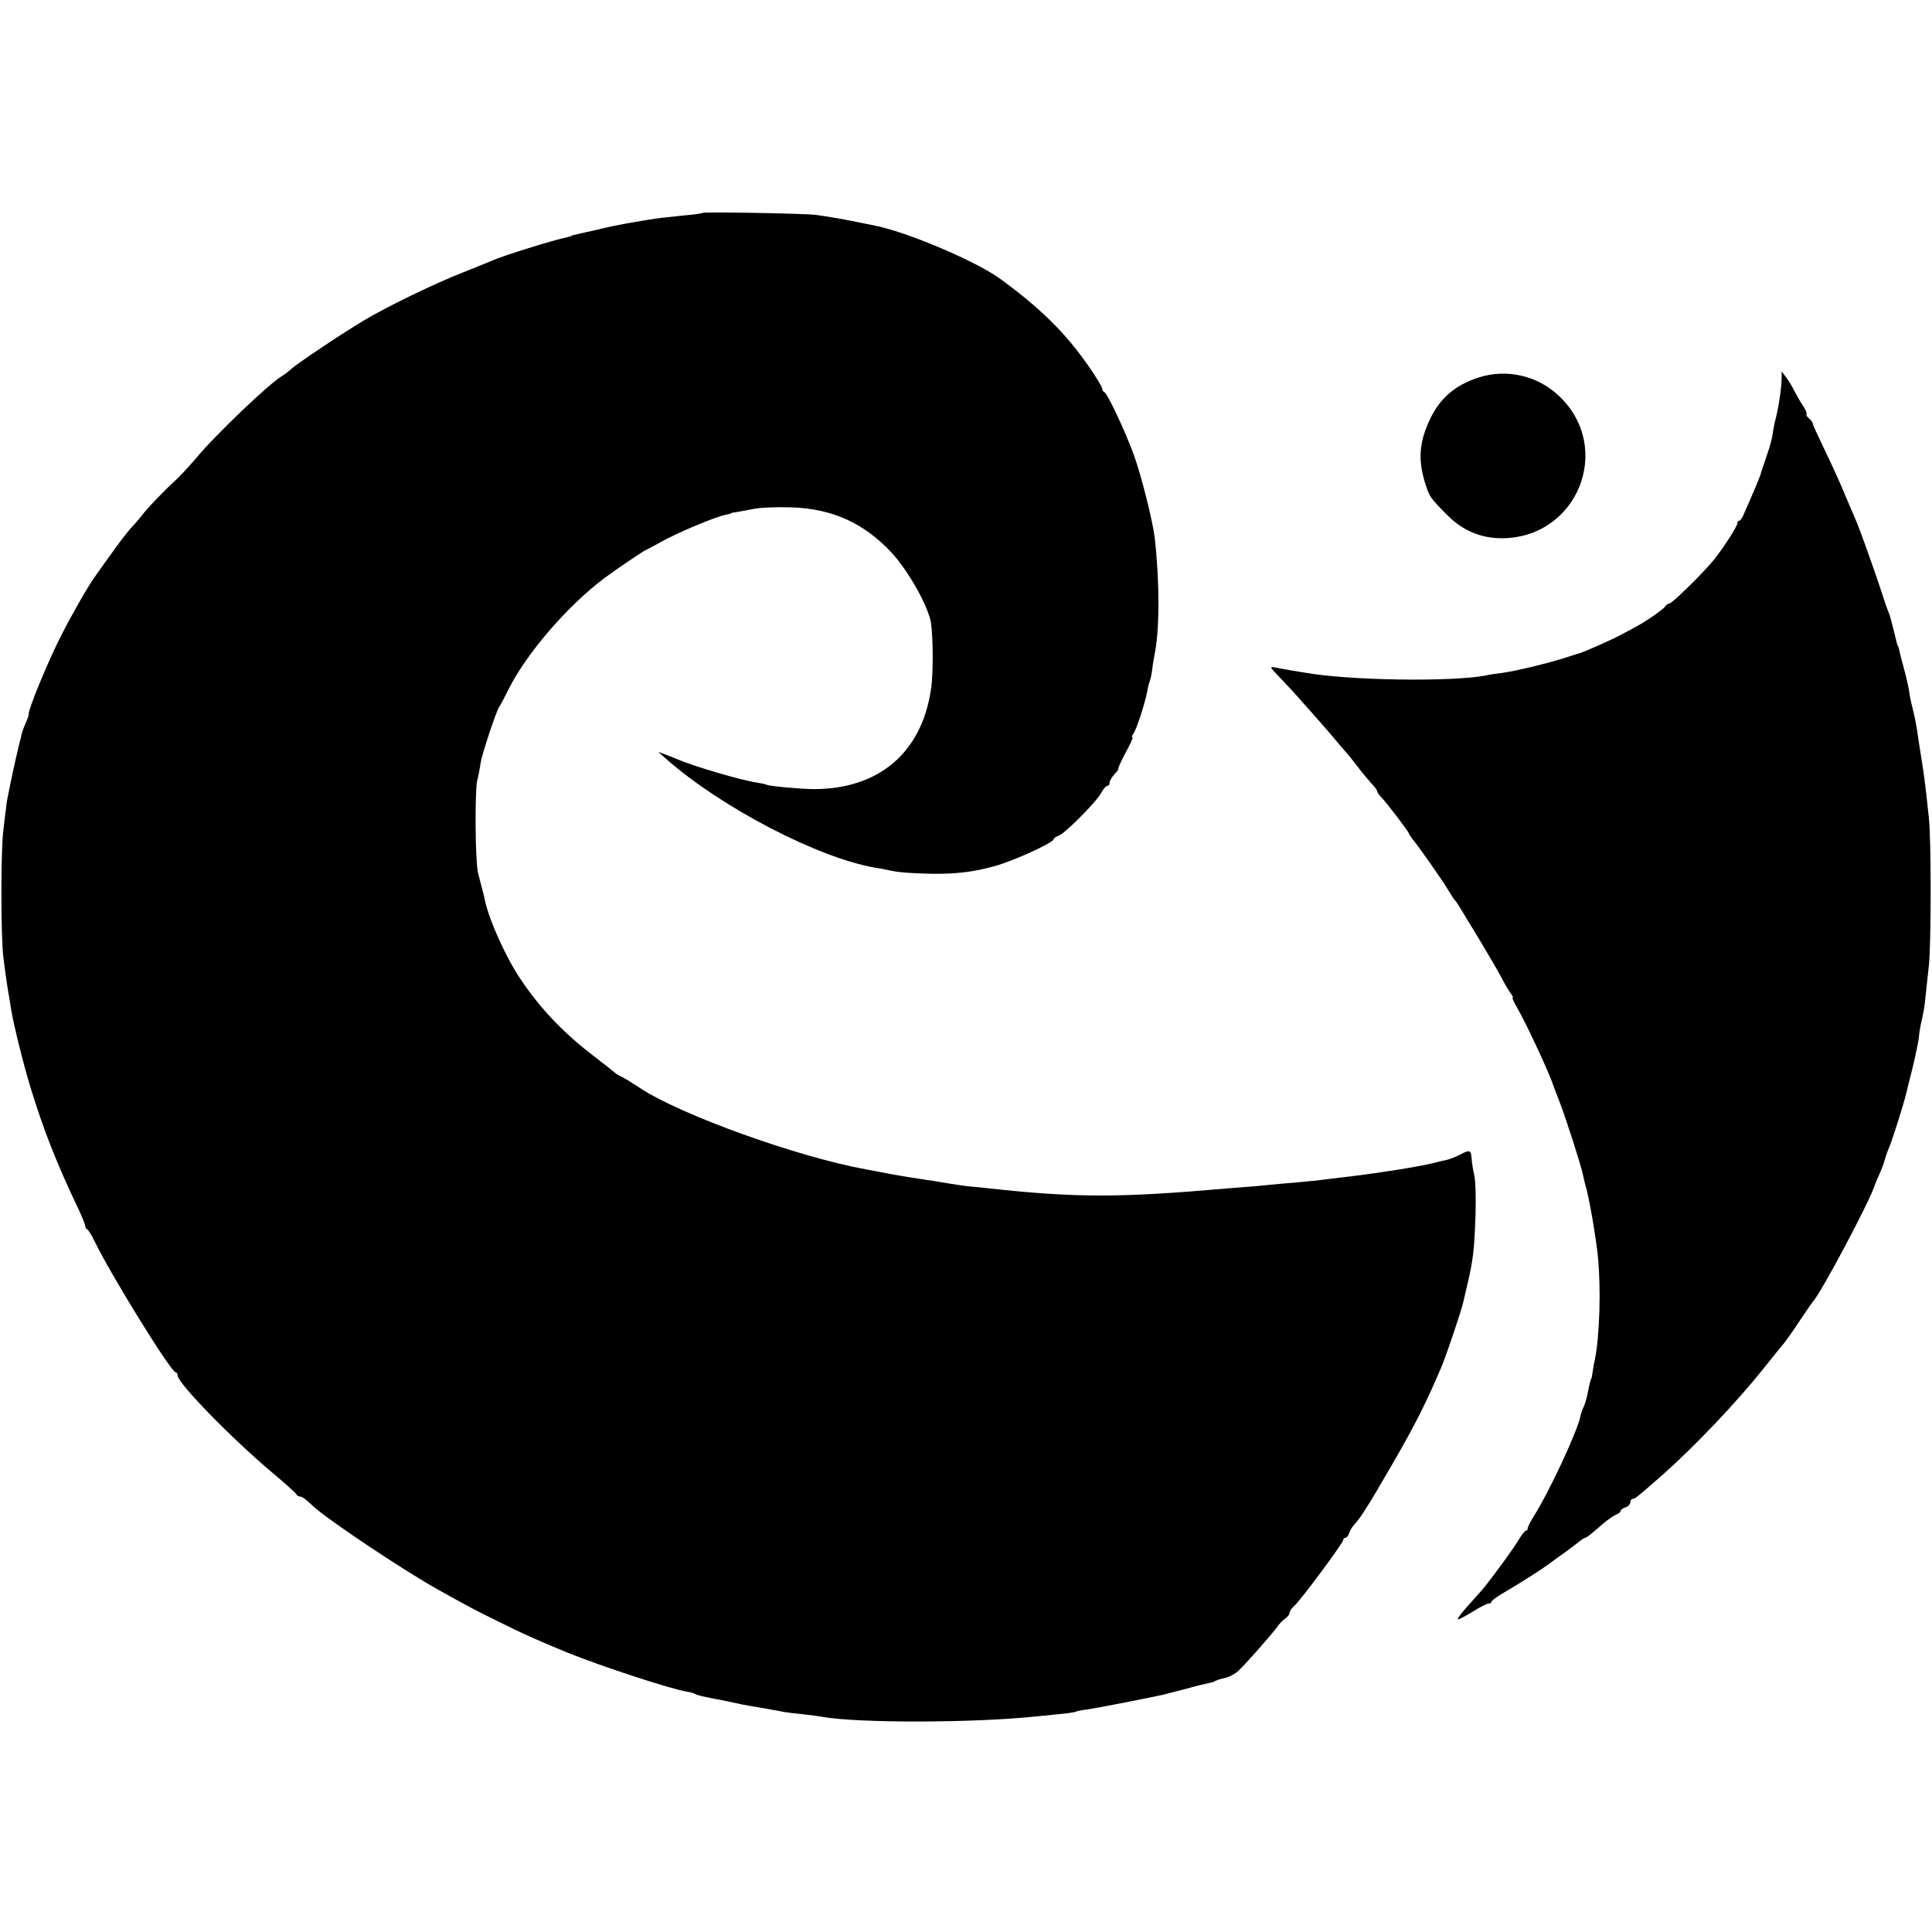 <?xml version="1.0" standalone="no"?>
<!DOCTYPE svg PUBLIC "-//W3C//DTD SVG 20010904//EN"
 "http://www.w3.org/TR/2001/REC-SVG-20010904/DTD/svg10.dtd">
<svg version="1.0" xmlns="http://www.w3.org/2000/svg"
 width="794pt" height="794pt" viewBox="0 0 794 794"
 preserveAspectRatio="xMidYMid meet">
<g transform="translate(0,794) scale(0.1,-0.1)"
fill="#000000" stroke="none">
<path d="M2888 7065 c-2 -2 -35 -7 -73 -10 -89 -9 -113 -12 -150 -18 -16 -3
-46 -8 -65 -11 -48 -8 -111 -21 -150 -31 -3 -1 -23 -5 -45 -10 -56 -13 -55
-12 -57 -15 -2 -1 -10 -3 -18 -5 -54 -11 -263 -76 -305 -95 -11 -5 -66 -27
-123 -50 -116 -45 -311 -140 -405 -196 -89 -53 -279 -180 -302 -202 -11 -10
-28 -23 -37 -28 -50 -29 -272 -240 -353 -338 -28 -33 -68 -76 -89 -95 -45 -41
-112 -111 -135 -142 -9 -11 -27 -33 -41 -47 -14 -15 -51 -63 -82 -107 -32 -44
-61 -85 -65 -91 -24 -31 -92 -149 -138 -239 -58 -112 -143 -320 -137 -332 1
-2 -5 -18 -14 -38 -8 -19 -15 -38 -15 -42 -1 -5 -3 -12 -4 -18 -6 -18 -35
-149 -40 -175 -3 -14 -8 -38 -11 -55 -4 -16 -8 -41 -9 -55 -2 -14 -7 -54 -11
-90 -11 -80 -11 -443 0 -525 9 -73 16 -120 23 -160 3 -16 7 -39 8 -50 10 -62
50 -224 79 -320 56 -182 107 -312 197 -501 16 -34 29 -66 29 -72 0 -6 4 -12 8
-14 4 -1 18 -23 30 -48 66 -137 315 -540 334 -540 4 0 8 -6 8 -13 0 -31 224
-261 390 -400 52 -44 97 -84 98 -88 2 -5 8 -9 13 -9 10 0 25 -11 57 -41 58
-54 363 -258 507 -339 114 -64 162 -90 255 -135 96 -48 149 -72 280 -126 138
-56 427 -151 496 -162 10 -1 24 -5 29 -8 9 -6 39 -13 105 -25 19 -4 83 -17 90
-19 3 -1 39 -7 80 -14 41 -7 83 -15 94 -17 10 -2 44 -6 75 -9 31 -4 67 -8 81
-11 151 -26 614 -25 870 1 19 2 64 6 99 10 36 3 68 8 72 10 4 3 26 7 50 10 34
5 196 36 309 60 8 2 50 13 93 24 42 12 85 22 95 24 9 1 22 5 27 9 6 3 24 9 40
12 17 4 42 17 55 30 33 31 141 154 159 180 8 12 23 27 33 34 10 7 18 18 18 24
0 6 8 18 18 27 26 22 202 260 202 271 0 6 4 10 9 10 5 0 13 9 16 20 3 11 14
27 23 37 21 21 61 84 156 249 92 159 139 252 201 399 21 50 82 232 89 265 3
14 10 43 15 65 25 104 30 146 35 293 2 67 0 140 -5 161 -5 21 -10 52 -11 70
-3 36 -7 37 -51 14 -18 -9 -41 -18 -52 -20 -11 -2 -36 -8 -55 -13 -55 -14
-211 -39 -350 -56 -19 -2 -57 -7 -85 -10 -27 -4 -63 -8 -80 -9 -16 -2 -61 -6
-100 -9 -38 -4 -90 -8 -115 -11 -25 -2 -76 -6 -115 -9 -444 -39 -622 -39 -980
0 -27 3 -63 7 -80 8 -27 3 -63 8 -150 23 -16 2 -43 6 -60 9 -16 2 -65 10 -110
18 -44 9 -91 17 -105 20 -278 50 -761 223 -929 334 -46 30 -66 42 -81 49 -8 4
-17 9 -20 12 -3 3 -43 35 -90 71 -122 93 -218 193 -298 312 -61 89 -130 242
-148 323 -1 6 -6 28 -12 50 -6 22 -14 54 -18 70 -11 51 -13 329 -3 376 6 24
12 57 14 73 5 34 65 216 77 232 5 6 22 39 39 73 73 146 242 342 394 456 46 34
165 115 170 115 2 0 29 15 62 33 63 36 225 104 264 111 13 3 24 5 24 7 0 1 9
3 20 4 11 2 42 8 70 13 27 6 97 9 155 7 169 -5 300 -64 414 -186 69 -75 151
-220 162 -289 9 -59 10 -212 0 -273 -38 -260 -214 -410 -481 -410 -52 0 -185
12 -195 18 -3 2 -21 6 -41 9 -66 10 -255 66 -324 95 -11 5 -33 14 -50 20 l-30
11 35 -31 c228 -200 626 -406 857 -445 15 -2 42 -7 58 -11 42 -9 88 -12 175
-14 100 -1 170 7 260 32 78 22 240 96 240 110 0 4 9 10 20 14 25 8 157 140
176 177 8 15 19 28 24 28 6 0 10 6 10 13 0 7 9 23 20 35 12 12 18 22 16 22 -3
0 10 29 29 65 20 36 33 65 29 65 -4 0 -2 6 3 13 12 14 50 130 58 177 3 18 8
36 10 40 2 4 7 25 10 46 2 21 7 50 10 64 21 102 21 296 1 476 -8 72 -55 257
-86 344 -36 99 -109 253 -121 258 -5 2 -9 8 -9 14 0 6 -23 45 -52 87 -96 140
-203 246 -373 369 -102 72 -383 191 -515 216 -14 3 -36 7 -50 10 -50 11 -142
27 -188 33 -53 6 -459 13 -464 8z"/>
<path d="M6075 6388 c-97 -32 -159 -86 -200 -175 -44 -94 -48 -169 -15 -268
15 -46 20 -54 86 -120 63 -65 141 -98 229 -97 309 3 456 370 234 583 -89 86
-218 115 -334 77z"/>
<path d="M7322 6390 c1 -31 -10 -111 -23 -165 -6 -22 -12 -53 -14 -70 -2 -16
-13 -57 -25 -90 -11 -33 -21 -62 -22 -65 -2 -13 -19 -54 -71 -172 -6 -16 -15
-28 -19 -28 -5 0 -8 -5 -8 -11 0 -12 -63 -110 -100 -154 -46 -55 -168 -175
-179 -175 -5 0 -14 -6 -18 -13 -8 -12 -77 -60 -122 -84 -13 -7 -40 -22 -60
-32 -36 -20 -145 -68 -171 -76 -3 -1 -30 -9 -60 -19 -73 -23 -193 -52 -253
-61 -27 -3 -59 -8 -70 -11 -142 -27 -565 -21 -747 12 -14 2 -38 6 -55 9 -16 3
-43 8 -60 11 -30 6 -29 5 20 -46 28 -29 57 -61 65 -70 8 -9 33 -37 55 -62 22
-24 60 -68 85 -97 25 -30 53 -63 64 -75 10 -11 30 -37 45 -56 14 -19 38 -48
53 -65 16 -16 28 -33 28 -37 0 -5 8 -16 18 -26 23 -24 112 -141 112 -147 0 -3
7 -13 14 -22 26 -31 121 -167 146 -208 13 -22 26 -42 29 -45 4 -3 11 -14 18
-25 7 -11 43 -72 82 -135 38 -63 81 -137 95 -164 14 -27 31 -55 37 -62 6 -8 9
-14 5 -14 -3 0 7 -21 22 -47 30 -51 116 -235 138 -293 7 -19 22 -60 34 -90 27
-70 90 -267 96 -300 3 -14 7 -33 10 -42 15 -49 43 -213 51 -293 13 -133 7
-324 -12 -420 -4 -16 -8 -41 -10 -55 -2 -14 -4 -26 -6 -27 -2 -4 -5 -13 -14
-58 -4 -22 -12 -48 -17 -58 -5 -10 -11 -27 -13 -38 -12 -61 -131 -316 -191
-409 -15 -25 -27 -48 -26 -52 1 -5 -2 -8 -6 -8 -4 0 -16 -15 -27 -32 -22 -39
-116 -167 -153 -211 -15 -17 -45 -50 -66 -74 -21 -24 -37 -45 -35 -48 3 -2 29
12 59 30 30 19 61 35 68 35 6 0 12 3 12 8 0 4 23 21 51 37 73 43 150 92 184
117 6 5 35 26 65 47 30 22 60 45 67 51 7 5 15 10 17 10 6 0 24 14 79 62 18 15
40 30 50 34 9 3 17 9 17 14 0 5 9 12 20 15 11 3 20 13 20 21 0 8 5 14 10 14
10 0 19 8 124 100 130 115 304 298 413 435 40 50 78 97 85 105 7 8 36 49 63
90 28 41 52 77 55 80 32 32 237 418 255 480 1 3 9 23 19 45 10 22 19 47 21 56
2 8 10 33 19 54 14 33 59 175 71 225 2 8 13 56 26 105 12 50 23 104 25 120 1
17 5 41 8 55 12 52 16 76 20 120 3 25 8 79 13 120 10 94 10 523 0 610 -4 36
-9 85 -12 110 -3 25 -9 74 -15 110 -6 36 -12 79 -15 95 -6 47 -15 97 -25 135
-5 19 -12 51 -14 70 -3 19 -13 62 -22 95 -9 33 -18 67 -19 75 -2 8 -4 15 -5
15 -2 0 -5 14 -20 75 -6 25 -14 54 -19 65 -5 11 -19 52 -31 90 -26 80 -87 250
-100 280 -5 11 -26 61 -47 110 -20 50 -59 134 -85 188 -26 54 -48 101 -48 106
0 5 -7 14 -15 21 -9 7 -13 15 -11 18 3 3 -3 17 -12 31 -10 14 -26 42 -37 63
-10 20 -26 47 -36 59 l-17 23 0 -24z"/>
</g>
</svg>
